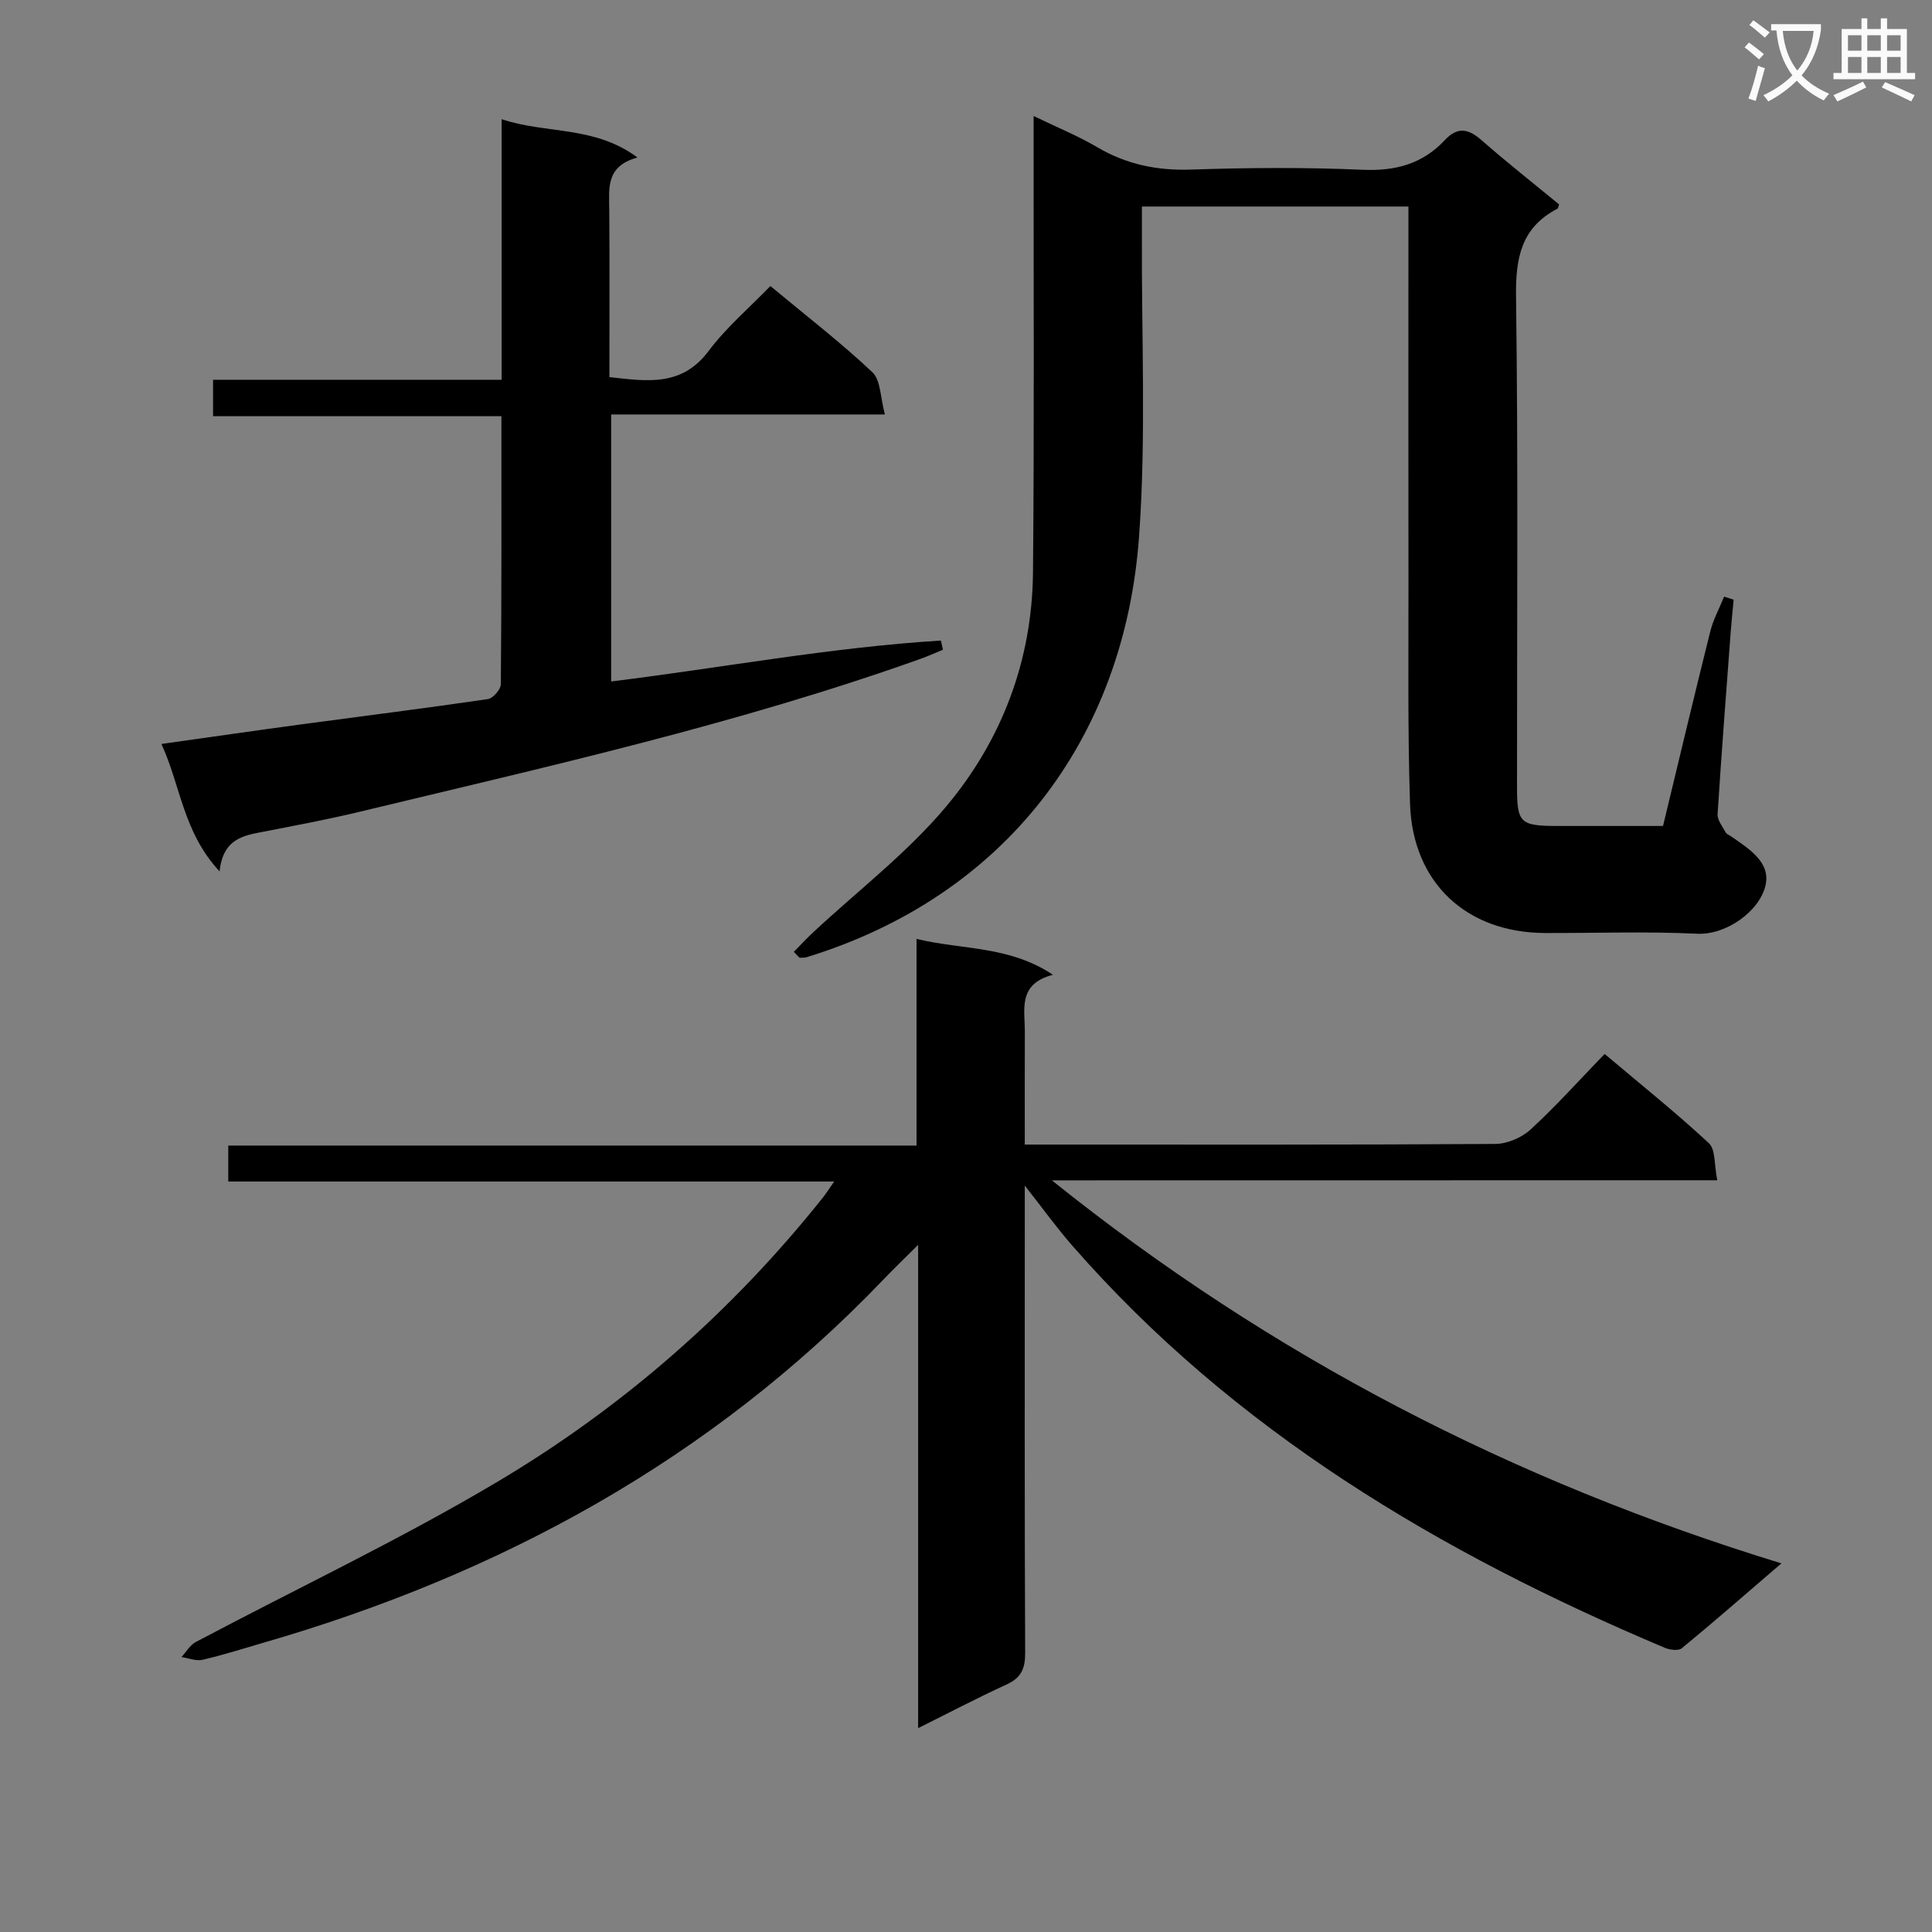 <svg enable-background="new 0 0 400 400" viewBox="0 0 400 400" xmlns="http://www.w3.org/2000/svg"><rect x="0" y="0" width="400" height="400" fill="#808080" stroke="none"/><path d="m362.1 8.8c1.1.8 2.1 1.6 3.1 2.4l-1 1.1c-1.3-1.1-2.3-2-3-2.5zm1.9 4.8c.5.2.9.4 1.4.5-.6 2.3-1.3 4.5-1.9 6.8l-1.5-.5c.8-2.1 1.4-4.3 2-6.8zm-1-9.4c1.3.9 2.4 1.8 3.4 2.5l-1 1.1c-1.4-1.2-2.4-2.1-3.2-2.6zm3.7 2.2v-1.4h10.3v1.2c-.5 3.6-1.8 6.8-4 9.4 1.5 1.6 3.4 2.8 5.7 3.8-.3.4-.7.8-1.1 1.4-2.3-1.1-4.1-2.5-5.6-4.1-1.6 1.6-3.6 3.1-5.9 4.3-.3-.5-.7-.9-1-1.3 2.4-1.1 4.4-2.5 6-4.1-1.9-2.5-3-5.6-3.3-9.3h-1.1zm8.8 0h-6.4c.3 3.3 1.3 6 3 8.2 2-2.3 3.1-5.1 3.4-8.2z" fill="#fafafb"/><path d="m385.3 3.8h1.3v2.2h2.8v-2.2h1.3v2.2h4.1v9.1h1.7v1.3h-16.9v-1.3h1.7v-9.1h4.1v-2.2zm.4 13.1.7 1.2c-1.8.9-3.8 1.9-6 2.9-.2-.4-.5-.8-.8-1.3 2.3-1 4.3-1.9 6.1-2.8zm-3.1-6.4h2.8v-3.2h-2.8zm0 4.6h2.8v-3.3h-2.8zm4-4.6h2.8v-3.2h-2.8zm0 4.6h2.8v-3.3h-2.8zm3.7 1.9c2.1.9 4.1 1.8 6.1 2.7l-.7 1.3c-2.2-1.1-4.2-2-6.1-2.9zm3.2-9.7h-2.8v3.2h2.8zm-2.8 7.8h2.8v-3.3h-2.8z" fill="#fafafb"/><g fill="#010000"><path d="m217.78 244.38c45.51 36.51 95.37 62.23 151.04 79.3-7.56 6.49-14.01 12.14-20.63 17.58-.7.57-2.5.33-3.54-.11-46.45-19.61-89.1-44.84-122.72-83.34-3.11-3.56-5.88-7.41-9.76-12.35v6.77c0 30-.06 59.99.08 89.99.01 3.26-.83 5.16-3.85 6.54-6.01 2.74-11.86 5.83-18.31 9.03 0-33.27 0-65.86 0-100.06-3.05 3.04-5.2 5.11-7.25 7.25-35.69 37.24-79.28 60.96-128.44 75.17-4.14 1.2-8.26 2.52-12.46 3.49-1.34.31-2.9-.35-4.37-.56.97-1.05 1.75-2.47 2.95-3.11 20.85-11.06 42.25-21.16 62.51-33.21 25.92-15.41 48.48-35.14 67.36-58.84.61-.76 1.13-1.6 2.32-3.3-42.28 0-83.74 0-125.45 0 0-2.85 0-4.94 0-7.44h142.5c0-14.26 0-28.15 0-42.79 9.6 2.32 19.14 1.37 28.24 7.43-7.34 1.9-5.8 7.18-5.82 11.81-.03 7.62-.01 15.23-.01 23.34h5.43c30.66 0 61.33.07 91.99-.13 2.47-.02 5.46-1.3 7.29-2.98 5.26-4.83 10.05-10.18 15.34-15.65 7.55 6.37 14.8 12.17 21.58 18.47 1.41 1.31 1.09 4.48 1.74 7.68-46.12.02-91.45.02-137.76.02z"/><path d="m164.35 197.07c1.33-1.35 2.62-2.75 4.01-4.04 9.22-8.6 19.4-16.38 27.46-25.96 11.58-13.77 17.88-30.31 18.05-48.56.27-29.32.11-58.64.13-87.96 0-1.82 0-3.65 0-6.53 4.79 2.32 9.15 4.09 13.16 6.45 6.08 3.58 12.42 4.88 19.47 4.64 11.82-.4 23.67-.48 35.48.04 6.78.3 12.4-1.2 17-6.12 2.58-2.77 4.81-2.47 7.55-.07 5.25 4.6 10.75 8.93 16.13 13.36-.14.36-.16.79-.36.9-7.48 3.9-8.65 10.15-8.55 18.15.45 33.81.19 67.64.2 101.46 0 7.56.62 8.16 8.34 8.18 7.14.01 14.29 0 21.89 0 3.27-13.56 6.45-26.93 9.78-40.27.62-2.49 1.9-4.82 2.87-7.22.66.21 1.31.42 1.97.64-.2 2.2-.43 4.41-.6 6.61-.94 12.59-1.92 25.18-2.72 37.78-.08 1.22 1 2.54 1.65 3.76.21.39.78.6 1.19.88 3.67 2.55 8.25 5.37 7.06 10.21-1.31 5.37-8.19 10.2-14.1 9.92-10.47-.5-20.99-.12-31.48-.15-16.31-.04-27.47-10.38-28-26.78-.5-15.31-.3-30.65-.32-45.97-.04-23.82-.01-47.65-.01-71.47 0-1.96 0-3.92 0-6.19-18.49 0-36.4 0-55.18 0 0 1.95.01 3.87 0 5.78-.11 20.82.9 41.72-.58 62.44-3.02 42.22-27.92 74.66-68.88 87.21-.45.14-.95.07-1.43.1-.41-.41-.8-.81-1.18-1.22z"/><path d="m45.46 180.41c-7.58-8.16-8.03-17.68-12.04-26.38 10.12-1.42 19.61-2.8 29.12-4.08 12.83-1.73 25.67-3.33 38.47-5.21 1.06-.16 2.67-2 2.68-3.07.17-18.3.12-36.6.12-55.51-20.02 0-39.72 0-59.7 0 0-2.68 0-4.75 0-7.53h59.75c0-18.26 0-35.83 0-53.95 9.3 3.1 19.19 1.29 28.12 7.93-6.59 1.78-5.88 6.38-5.84 10.83.09 11.47.03 22.93.03 34.64 7.82.86 14.98 2.01 20.52-5.39 3.64-4.86 8.39-8.9 12.81-13.47 7.49 6.23 14.61 11.71 21.11 17.84 1.76 1.66 1.65 5.29 2.6 8.75-19.51 0-37.91 0-56.68 0v55.28c22.88-2.82 45.43-7.06 68.27-8.47.14.63.28 1.26.43 1.9-1.55.63-3.07 1.33-4.65 1.89-37.89 13.51-77.08 22.26-116.09 31.65-6.61 1.59-13.3 2.84-19.98 4.14-4.15.8-8.32 1.44-9.05 8.21z"/></g></svg>